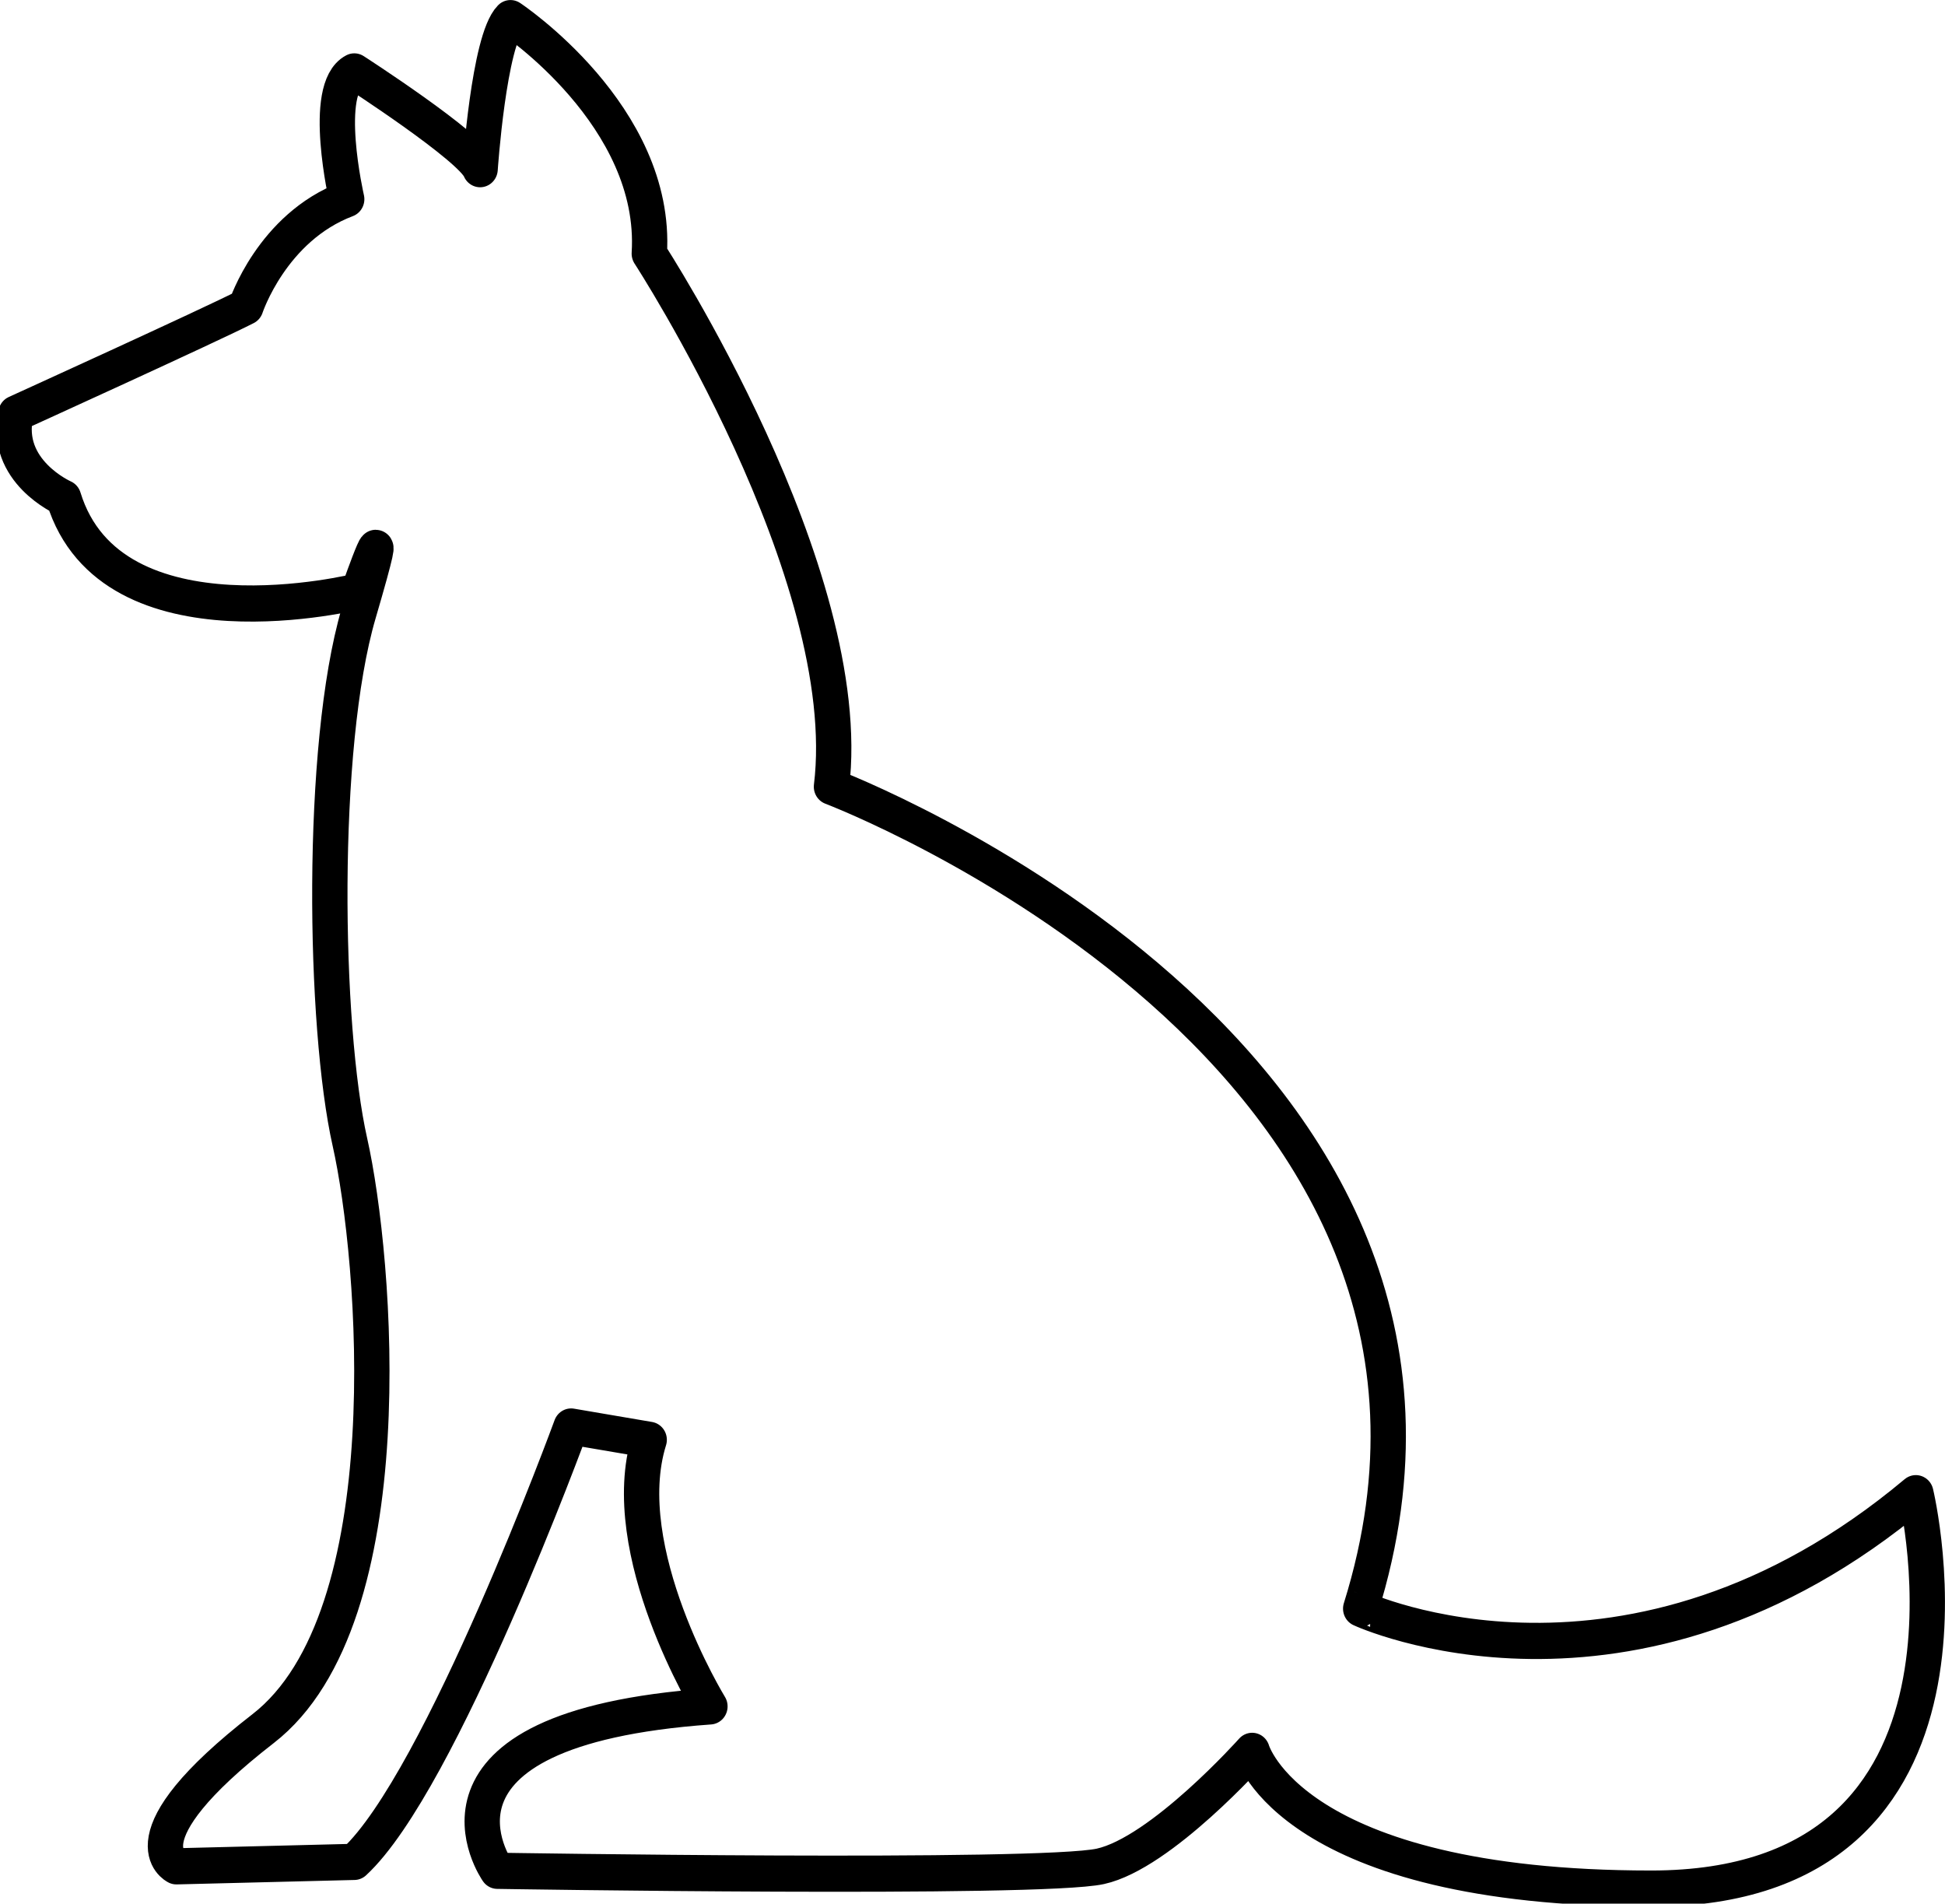 <?xml version="1.0" encoding="UTF-8" standalone="no"?>
<!-- Generator: Adobe Illustrator 16.0.0, SVG Export Plug-In . SVG Version: 6.00 Build 0)  -->

<svg
   xmlns:dc="http://purl.org/dc/elements/1.1/"
   xmlns:cc="http://creativecommons.org/ns#"
   xmlns:rdf="http://www.w3.org/1999/02/22-rdf-syntax-ns#"
   xmlns:svg="http://www.w3.org/2000/svg"
   xmlns="http://www.w3.org/2000/svg"
   xmlns:sodipodi="http://sodipodi.sourceforge.net/DTD/sodipodi-0.dtd"
   xmlns:inkscape="http://www.inkscape.org/namespaces/inkscape"
   version="1.1"
   id="Capa_1"
   x="0px"
   y="0px"
   width="103.561"
   height="101.347"
   viewBox="0 0 103.561 101.347"
   xml:space="preserve"
   inkscape:version="0.91 r13725"
   sodipodi:docname="dog.svg"><defs
     id="defs5353" /><sodipodi:namedview
     pagecolor="#ffffff"
     bordercolor="#666666"
     borderopacity="1"
     objecttolerance="10"
     gridtolerance="10"
     guidetolerance="10"
     inkscape:pageopacity="0"
     inkscape:pageshadow="2"
     inkscape:window-width="1036"
     inkscape:window-height="858"
     id="namedview5351"
     showgrid="false"
     inkscape:zoom="0.48187752"
     inkscape:cx="-61.31475"
     inkscape:cy="-140.89716"
     inkscape:window-x="20"
     inkscape:window-y="42"
     inkscape:window-maximized="0"
     inkscape:current-layer="Capa_1"
     fit-margin-top="0"
     fit-margin-left="0"
     fit-margin-right="0"
     fit-margin-bottom="0" /><g
     id="g5317"
     transform="matrix(-0.208,0,0,0.213,102.619,-1.403)"
     style="fill:none;stroke:#000000;stroke-width:9.042;stroke-linecap:round;stroke-linejoin:round;stroke-miterlimit:4;stroke-dasharray:none;stroke-opacity:1"><path
       d="m 2.933,379.802 c 0,0 -24.432,98.829 67.741,98.829 92.163,0 102.156,-34.426 102.156,-34.426 0,0 23.323,25.542 38.862,28.869 15.549,3.328 154.348,1.109 154.348,1.109 0,0 25.542,-35.534 -54.41,-41.09 0,0 24.432,-38.862 15.548,-66.632 l 19.986,-3.327 c 0,0 33.315,88.836 55.52,108.821 l 45.527,1.109 c 0,0 14.439,-6.665 -22.214,-34.426 -36.644,-27.76 -28.869,-117.704 -22.214,-146.573 6.665,-28.869 7.774,-98.829 -2.218,-132.145 -9.993,-33.315 0,-5.556 0,-5.556 0,0 63.294,15.548 75.505,-23.323 0,0 15.549,-6.665 12.212,-21.095 0,0 -49.974,-22.204 -58.857,-26.65 0,0 -6.665,-19.852 -25.819,-26.928 0,0 6.522,-27.626 -1.94,-31.929 0,0 -29.979,18.876 -32.207,24.432 0,0 -2.219,-32.207 -7.774,-37.752 0,0 -37.752,24.432 -35.534,58.857 0,0 -53.301,79.952 -46.636,133.253 0,0 -179.89,66.622 -135.472,205.432 0.026,0.01 -68.823,31.108 -142.11,-28.859 z"
       id="path5319"
       inkscape:connector-curvature="0"
       style="fill:none;stroke:#000000;stroke-width:9.042;stroke-linecap:round;stroke-linejoin:round;stroke-miterlimit:4;stroke-dasharray:none;stroke-opacity:1" /></g><g
     id="g5321"
     transform="translate(-5.284,-2.631)" /><g
     id="g5323"
     transform="translate(-5.284,-2.631)" /><g
     id="g5325"
     transform="translate(-5.284,-2.631)" /><g
     id="g5327"
     transform="translate(-5.284,-2.631)" /><g
     id="g5329"
     transform="translate(-5.284,-2.631)" /><g
     id="g5331"
     transform="translate(-5.284,-2.631)" /><g
     id="g5333"
     transform="translate(-5.284,-2.631)" /><g
     id="g5335"
     transform="translate(-5.284,-2.631)" /><g
     id="g5337"
     transform="translate(-5.284,-2.631)" /><g
     id="g5339"
     transform="translate(-5.284,-2.631)" /><g
     id="g5341"
     transform="translate(-5.284,-2.631)" /><g
     id="g5343"
     transform="translate(-5.284,-2.631)" /><g
     id="g5345"
     transform="translate(-5.284,-2.631)" /><g
     id="g5347"
     transform="translate(-5.284,-2.631)" /><g
     id="g5349"
     transform="translate(-5.284,-2.631)" /></svg>
